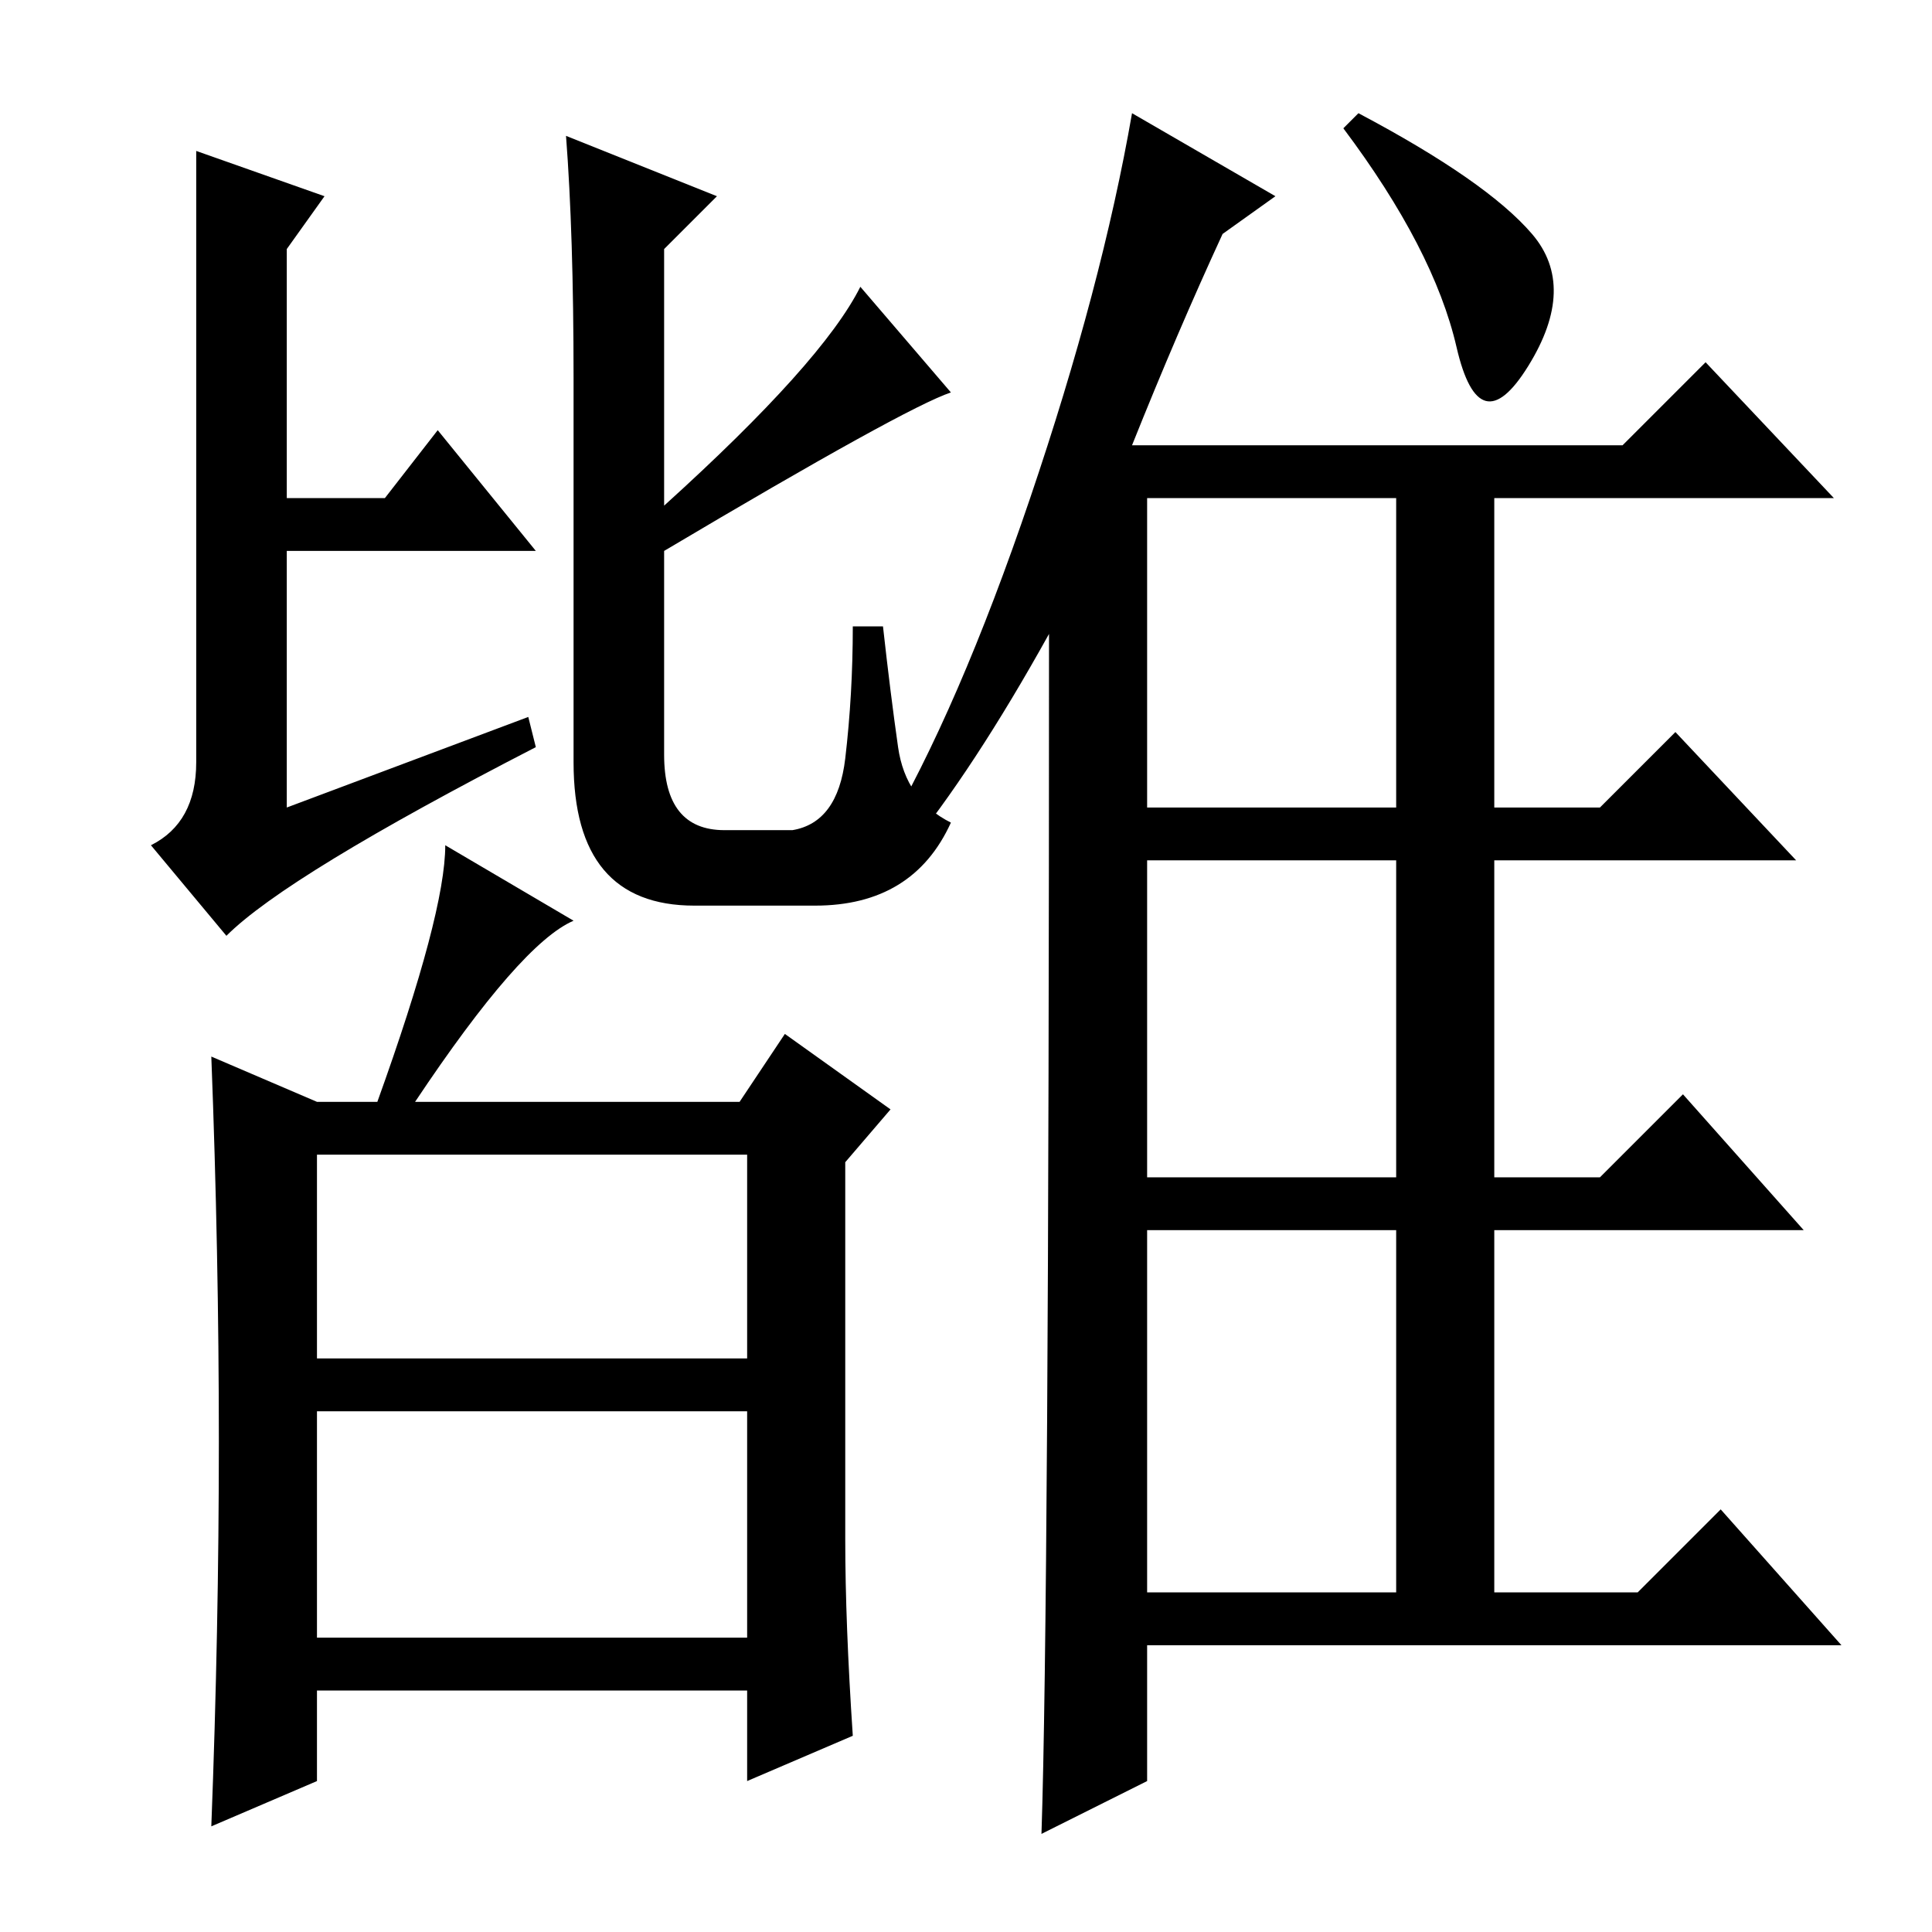 <?xml version="1.0" standalone="no"?>
<!DOCTYPE svg PUBLIC "-//W3C//DTD SVG 1.1//EN" "http://www.w3.org/Graphics/SVG/1.1/DTD/svg11.dtd" >
<svg xmlns="http://www.w3.org/2000/svg" xmlns:xlink="http://www.w3.org/1999/xlink" version="1.1" viewBox="0 -36 256 256">
  <g transform="matrix(1 0 0 -1 0 220)">
   <path fill="currentColor"
d="M120 143l-3 2q10 17 19.5 45t13.5 51l19 -11l-7 -5q-6 -13 -12 -28h65l11 11l17 -18h-45v-41h14l10 10l16 -17h-40v-42h14l11 11l16 -18h-41v-48h19l11 11l16 -18h-92v-18l-14 -7q1 30 1 159q-10 -18 -19 -29zM152 190v-41h33v41h-33zM152 100h33v42h-33v-42zM152 45h33
v48h-33v-48zM180 241q17 -9 23 -16t-0.5 -17.5t-9.5 2.5t-15 29zM42 76h57v27h-57v-27zM42 39h57v30h-57v-30zM26 236l17 -6l-5 -7v-33h13l7 9l13 -16h-33v-34l32 12l1 -4q-33 -17 -41 -25l-10 12q6 3 6 11v81zM75 238l20 -8l-7 -7v-34q21 19 26 29l12 -14q-6 -2 -38 -21
v-27q0 -10 8 -10h9q6 1 7 9.5t1 17.5h4q1 -9 2 -16t7 -10q-5 -11 -18 -11h-16q-16 0 -16 19v51q0 19 -1 32zM59 144l17 -10q-7 -3 -21 -24h43l6 9l14 -10l-6 -7v-50q0 -11 1 -26l-14 -6v12h-57v-12l-14 -6q1 26 1 51t-1 51l14 -6h8q9 25 9 34z" />
  </g>

</svg>
